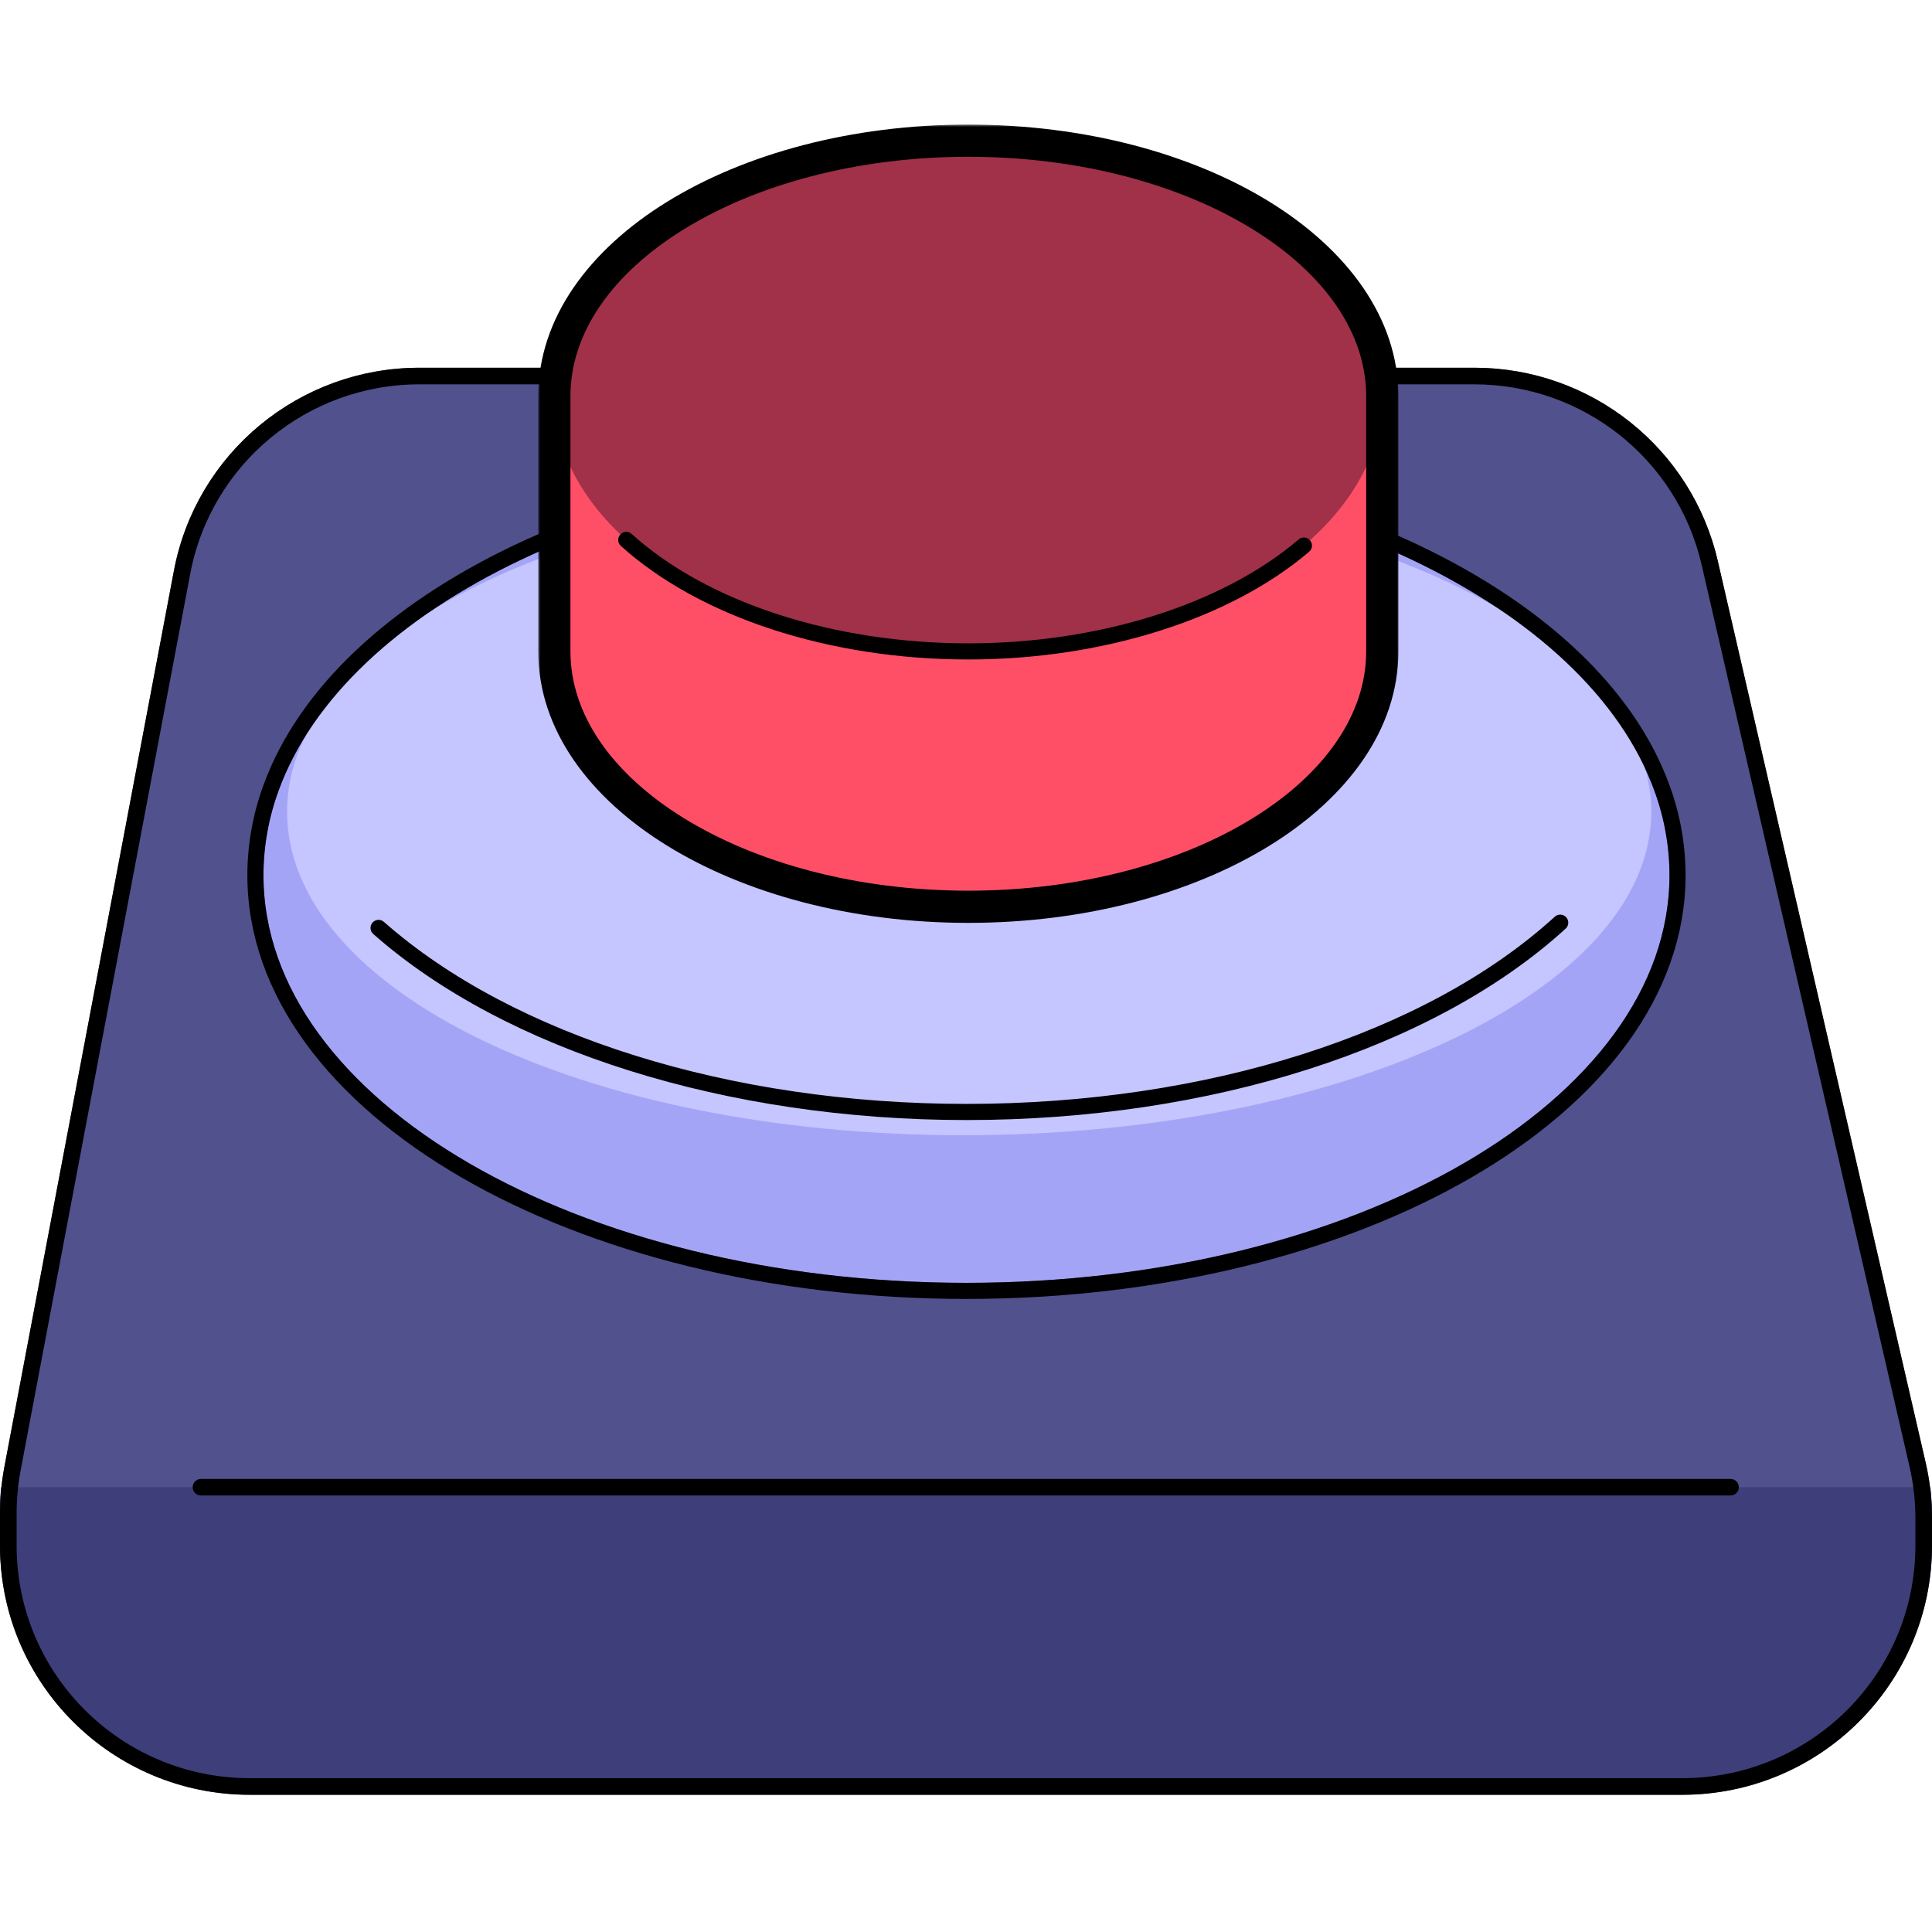 <svg width="352" height="352" viewBox="0 0 352 352" fill="none" xmlns="http://www.w3.org/2000/svg">
<path d="M352 276.636V281.6C352 306.674 331.622 327 306.483 327H45.517C20.378 327 0 306.674 0 281.6V275.728C0 274.313 0.068 272.898 0.197 271.483C0.334 270.083 0.53 268.694 0.788 267.314L31.687 103.979C35.746 82.531 54.532 67 76.415 67H268.619C289.827 66.999 308.224 81.608 312.975 102.223L350.838 266.458C351.224 268.114 351.513 269.792 351.703 271.482L351.71 271.489C351.902 273.199 351.999 274.917 352 276.636Z" fill="#51518E"/>
<path d="M352 276.103V281.054C352 306.064 331.622 326.339 306.483 326.339H45.517C20.378 326.339 0 306.064 0 281.054V275.197C0 273.785 0.068 272.374 0.197 270.963H351.704L351.712 270.97C351.902 272.674 351.999 274.388 352 276.103Z" fill="#3E3E7A"/>
<path d="M315.29 269.452H36.619C35.781 269.452 35.102 270.128 35.102 270.962C35.102 271.795 35.781 272.471 36.619 272.471H315.29C316.128 272.471 316.807 271.795 316.807 270.962C316.807 270.128 316.129 269.452 315.29 269.452Z" fill="black"/>
<path d="M349.364 266.798L349.364 266.801C349.737 268.4 350.016 270.02 350.199 271.65L350.258 272.178L350.262 272.182C350.411 273.663 350.486 275.15 350.487 276.637V281.6C350.487 305.835 330.79 325.487 306.483 325.487H45.517C21.21 325.487 1.513 305.835 1.513 281.6V275.728C1.513 274.363 1.578 272.995 1.703 271.625C1.835 270.271 2.026 268.928 2.275 267.594C2.275 267.593 2.275 267.593 2.276 267.592L33.173 104.26C37.097 83.529 55.257 68.513 76.415 68.513H268.619C289.125 68.512 306.909 82.636 311.501 102.562L349.364 266.798Z" stroke="black" stroke-width="3.026"/>
<path d="M304.171 159.449C304.171 200.465 246.826 233.726 176.085 233.726C105.345 233.726 48 200.465 48 159.449C48.009 154.217 48.934 149.026 50.735 144.113C62.917 110.449 114.41 85.173 176.085 85.173C237.76 85.173 289.253 110.449 301.436 144.113C303.236 149.025 304.162 154.216 304.171 159.449Z" fill="#A4A4F7"/>
<path d="M175.501 88.95C244.73 88.95 300.851 115.339 300.851 147.89C300.851 180.442 244.73 206.83 175.501 206.83C106.271 206.83 52.307 180.442 52.307 147.891C52.307 115.339 106.272 88.95 175.501 88.95Z" fill="#C5C5FF"/>
<path d="M305.637 159.449V159.446C305.628 154.043 304.672 148.684 302.813 143.612C296.541 126.281 280.245 111.312 257.951 100.695C235.624 90.063 207.112 83.707 176.085 83.707C145.058 83.707 116.546 90.063 94.22 100.695C71.926 111.312 55.63 126.281 49.357 143.611C47.498 148.684 46.543 154.044 46.534 159.446V159.449C46.534 180.699 61.377 199.665 84.779 213.237C108.219 226.83 140.503 235.192 176.085 235.192C211.667 235.192 243.952 226.83 267.391 213.237C290.793 199.665 305.637 180.699 305.637 159.449Z" stroke="black" stroke-width="2.932"/>
<path d="M67.872 168.09C67.334 168.698 67.392 169.627 68 170.165L68.001 170.165C92.06 191.394 132.466 204.066 176.086 204.066C220.492 204.066 261.29 191.039 285.226 169.218C285.839 168.687 285.907 167.758 285.374 167.145C284.843 166.531 283.914 166.465 283.301 166.996C283.282 167.012 283.264 167.029 283.245 167.047C259.836 188.386 219.776 201.126 176.086 201.126C133.162 201.126 93.484 188.728 69.947 167.96C69.338 167.422 68.41 167.481 67.872 168.09Z" fill="black"/>
<path d="M101 118.683C101 144.379 134.767 165.21 176.422 165.21C218.076 165.21 251.844 144.379 251.844 118.683V72.156H101V118.683Z" fill="#FF4F67"/>
<path d="M176.422 118.683C218.076 118.683 251.844 97.853 251.844 72.157C251.844 46.461 218.076 25.63 176.422 25.63C134.767 25.63 101 46.461 101 72.157C101 97.853 134.767 118.683 176.422 118.683Z" fill="#A03148"/>
<mask id="path-11-outside-1_1674_1217" maskUnits="userSpaceOnUse" x="98" y="22.63" width="157" height="146" fill="black">
<rect fill="white" x="98" y="22.63" width="157" height="146"/>
<path fill-rule="evenodd" clip-rule="evenodd" d="M101 72.157C101 72.156 101 72.156 101 72.156C101 46.46 134.768 25.63 176.422 25.63C218.076 25.63 251.843 46.46 251.844 72.156C251.844 72.156 251.844 72.156 251.844 72.157V118.683C251.844 144.379 218.076 165.21 176.422 165.21C134.767 165.21 101 144.379 101 118.683V72.157Z"/>
</mask>
<path d="M101 72.156L98.068 72.156V72.156H101ZM251.844 72.156H254.776V72.156L251.844 72.156ZM98.068 72.156C98.068 72.156 98.068 72.156 98.068 72.156C98.068 72.156 98.068 72.156 98.068 72.156V72.156C98.068 72.156 98.068 72.156 98.068 72.156C98.068 72.156 98.068 72.156 98.068 72.156V72.156C98.068 72.156 98.068 72.156 98.068 72.156V72.156C98.068 72.156 98.068 72.156 98.068 72.156C98.068 72.156 98.068 72.156 98.068 72.156V72.156C98.068 72.156 98.068 72.156 98.068 72.156C98.068 72.156 98.068 72.156 98.068 72.156V72.156C98.068 72.156 98.068 72.156 98.068 72.156C98.068 72.156 98.068 72.156 98.068 72.156V72.156C98.068 72.156 98.068 72.156 98.068 72.156C98.068 72.156 98.068 72.156 98.068 72.156C98.068 72.156 98.068 72.156 98.068 72.156C98.068 72.156 98.068 72.156 98.068 72.156V72.156C98.068 72.156 98.068 72.156 98.068 72.156C98.068 72.156 98.068 72.156 98.068 72.156V72.156C98.068 72.156 98.068 72.156 98.068 72.156C98.068 72.156 98.068 72.156 98.068 72.156V72.156C98.068 72.156 98.068 72.156 98.068 72.156C98.068 72.156 98.068 72.156 98.068 72.156V72.156C98.068 72.156 98.068 72.156 98.068 72.156C98.068 72.156 98.068 72.156 98.068 72.156V72.156C98.068 72.156 98.068 72.156 98.068 72.156C98.068 72.156 98.068 72.156 98.068 72.156V72.156C98.068 72.156 98.068 72.156 98.068 72.156C98.068 72.156 98.068 72.156 98.068 72.156V72.156C98.068 72.156 98.068 72.156 98.068 72.156C98.068 72.156 98.068 72.156 98.068 72.156V72.156C98.068 72.156 98.068 72.156 98.068 72.156C98.068 72.156 98.068 72.156 98.068 72.156V72.156C98.068 72.156 98.068 72.156 98.068 72.156C98.068 72.156 98.068 72.156 98.068 72.156V72.156C98.068 72.156 98.068 72.156 98.068 72.156C98.068 72.156 98.068 72.156 98.068 72.156V72.156C98.068 72.156 98.068 72.156 98.068 72.156C98.068 72.156 98.068 72.156 98.068 72.156V72.156V72.156C98.068 72.156 98.068 72.156 98.068 72.156C98.068 72.156 98.068 72.156 98.068 72.156V72.156C98.068 72.156 98.068 72.156 98.068 72.156C98.068 72.156 98.068 72.156 98.068 72.156V72.156C98.068 72.156 98.068 72.156 98.068 72.156C98.068 72.156 98.068 72.156 98.068 72.156V72.156C98.068 72.156 98.068 72.156 98.068 72.156C98.068 72.156 98.068 72.156 98.068 72.156V72.156C98.068 72.156 98.068 72.156 98.068 72.156C98.068 72.156 98.068 72.156 98.068 72.156V72.156C98.068 72.156 98.068 72.156 98.068 72.156C98.068 72.156 98.068 72.156 98.068 72.156V72.156C98.068 72.156 98.068 72.156 98.068 72.156C98.068 72.156 98.068 72.156 98.068 72.156V72.156C98.068 72.156 98.068 72.156 98.068 72.156C98.068 72.156 98.068 72.156 98.068 72.156V72.156C98.068 72.156 98.068 72.156 98.068 72.156C98.068 72.156 98.068 72.156 98.068 72.156V72.156C98.068 72.156 98.068 72.156 98.068 72.156C98.068 72.156 98.068 72.156 98.068 72.156V72.156C98.068 72.156 98.068 72.156 98.068 72.156C98.068 72.156 98.068 72.156 98.068 72.156V72.156C98.068 72.156 98.068 72.156 98.068 72.156C98.068 72.156 98.068 72.156 98.068 72.156C98.068 72.156 98.068 72.156 98.068 72.156C98.068 72.156 98.068 72.156 98.068 72.156V72.156C98.068 72.156 98.068 72.156 98.068 72.156C98.068 72.156 98.068 72.156 98.068 72.156V72.156C98.068 72.156 98.068 72.156 98.068 72.156C98.068 72.156 98.068 72.156 98.068 72.156V72.156C98.068 72.156 98.068 72.156 98.068 72.156C98.068 72.156 98.068 72.156 98.068 72.156V72.156C98.068 72.156 98.068 72.156 98.068 72.156V72.156C98.068 72.157 98.068 72.157 98.068 72.157C98.068 72.157 98.068 72.157 98.068 72.157V72.157C98.068 72.157 98.068 72.157 98.068 72.157C98.068 72.157 98.068 72.157 98.068 72.157H103.932C103.932 72.157 103.932 72.157 103.932 72.157C103.932 72.157 103.932 72.157 103.932 72.157V72.157C103.932 72.157 103.932 72.157 103.932 72.157C103.932 72.157 103.932 72.157 103.932 72.156V72.156C103.932 72.156 103.932 72.156 103.932 72.156V72.156C103.932 72.156 103.932 72.156 103.932 72.156C103.932 72.156 103.932 72.156 103.932 72.156V72.156C103.932 72.156 103.932 72.156 103.932 72.156C103.932 72.156 103.932 72.156 103.932 72.156V72.156C103.932 72.156 103.932 72.156 103.932 72.156C103.932 72.156 103.932 72.156 103.932 72.156V72.156C103.932 72.156 103.932 72.156 103.932 72.156C103.932 72.156 103.932 72.156 103.932 72.156C103.932 72.156 103.932 72.156 103.932 72.156C103.932 72.156 103.932 72.156 103.932 72.156V72.156C103.932 72.156 103.932 72.156 103.932 72.156C103.932 72.156 103.932 72.156 103.932 72.156V72.156C103.932 72.156 103.932 72.156 103.932 72.156C103.932 72.156 103.932 72.156 103.932 72.156V72.156C103.932 72.156 103.932 72.156 103.932 72.156C103.932 72.156 103.932 72.156 103.932 72.156V72.156C103.932 72.156 103.932 72.156 103.932 72.156C103.932 72.156 103.932 72.156 103.932 72.156V72.156C103.932 72.156 103.932 72.156 103.932 72.156C103.932 72.156 103.932 72.156 103.932 72.156V72.156C103.932 72.156 103.932 72.156 103.932 72.156C103.932 72.156 103.932 72.156 103.932 72.156V72.156C103.932 72.156 103.932 72.156 103.932 72.156C103.932 72.156 103.932 72.156 103.932 72.156V72.156C103.932 72.156 103.932 72.156 103.932 72.156C103.932 72.156 103.932 72.156 103.932 72.156V72.156C103.932 72.156 103.932 72.156 103.932 72.156C103.932 72.156 103.932 72.156 103.932 72.156V72.156C103.932 72.156 103.932 72.156 103.932 72.156C103.932 72.156 103.932 72.156 103.932 72.156V72.156C103.932 72.156 103.932 72.156 103.932 72.156C103.932 72.156 103.932 72.156 103.932 72.156V72.156V72.156C103.932 72.156 103.932 72.156 103.932 72.156C103.932 72.156 103.932 72.156 103.932 72.156V72.156C103.932 72.156 103.932 72.156 103.932 72.156C103.932 72.156 103.932 72.156 103.932 72.156V72.156C103.932 72.156 103.932 72.156 103.932 72.156C103.932 72.156 103.932 72.156 103.932 72.156V72.156C103.932 72.156 103.932 72.156 103.932 72.156C103.932 72.156 103.932 72.156 103.932 72.156V72.156C103.932 72.156 103.932 72.156 103.932 72.156C103.932 72.156 103.932 72.156 103.932 72.156V72.156C103.932 72.156 103.932 72.156 103.932 72.156C103.932 72.156 103.932 72.156 103.932 72.156V72.156C103.932 72.156 103.932 72.156 103.932 72.156C103.932 72.156 103.932 72.156 103.932 72.156V72.156C103.932 72.156 103.932 72.156 103.932 72.156C103.932 72.156 103.932 72.156 103.932 72.156V72.156C103.932 72.156 103.932 72.156 103.932 72.156C103.932 72.156 103.932 72.156 103.932 72.156V72.156C103.932 72.156 103.932 72.156 103.932 72.156C103.932 72.156 103.932 72.156 103.932 72.156V72.156C103.932 72.156 103.932 72.156 103.932 72.156C103.932 72.156 103.932 72.156 103.932 72.156V72.156C103.932 72.156 103.932 72.156 103.932 72.156C103.932 72.156 103.932 72.156 103.932 72.156C103.932 72.156 103.932 72.156 103.932 72.156C103.932 72.156 103.932 72.156 103.932 72.156V72.156C103.932 72.156 103.932 72.156 103.932 72.156C103.932 72.156 103.932 72.156 103.932 72.156V72.156C103.932 72.156 103.932 72.156 103.932 72.156C103.932 72.156 103.932 72.156 103.932 72.156V72.156C103.932 72.156 103.932 72.156 103.932 72.156C103.932 72.156 103.932 72.156 103.932 72.156V72.156C103.932 72.156 103.932 72.156 103.932 72.156V72.156C103.932 72.156 103.932 72.156 103.932 72.156C103.932 72.156 103.932 72.156 103.932 72.156V72.156C103.932 72.156 103.932 72.156 103.932 72.156C103.932 72.156 103.932 72.156 103.932 72.156H98.068ZM176.422 22.698C155.14 22.698 135.733 28.013 121.551 36.761C107.416 45.481 98.068 57.914 98.068 72.156L103.932 72.156C103.933 60.703 111.468 49.872 124.63 41.753C137.746 33.662 156.049 28.562 176.422 28.562V22.698ZM254.776 72.156C254.776 57.914 245.428 45.481 231.292 36.761C217.111 28.013 197.703 22.698 176.422 22.698V28.562C196.794 28.562 215.098 33.662 228.213 41.753C241.375 49.872 248.911 60.703 248.911 72.156L254.776 72.156ZM254.776 72.157C254.776 72.157 254.776 72.157 254.776 72.157C254.776 72.157 254.776 72.157 254.776 72.157V72.157C254.776 72.157 254.776 72.157 254.776 72.157C254.776 72.157 254.776 72.157 254.776 72.156V72.156C254.776 72.156 254.776 72.156 254.776 72.156V72.156C254.776 72.156 254.776 72.156 254.776 72.156C254.776 72.156 254.776 72.156 254.776 72.156V72.156C254.776 72.156 254.776 72.156 254.776 72.156C254.776 72.156 254.776 72.156 254.776 72.156V72.156C254.776 72.156 254.776 72.156 254.776 72.156C254.776 72.156 254.776 72.156 254.776 72.156V72.156C254.776 72.156 254.776 72.156 254.776 72.156C254.776 72.156 254.776 72.156 254.776 72.156C254.776 72.156 254.776 72.156 254.776 72.156C254.776 72.156 254.776 72.156 254.776 72.156V72.156C254.776 72.156 254.776 72.156 254.776 72.156C254.776 72.156 254.776 72.156 254.776 72.156V72.156C254.776 72.156 254.776 72.156 254.776 72.156C254.776 72.156 254.776 72.156 254.776 72.156V72.156C254.776 72.156 254.776 72.156 254.776 72.156C254.776 72.156 254.776 72.156 254.776 72.156V72.156C254.776 72.156 254.776 72.156 254.776 72.156C254.776 72.156 254.776 72.156 254.776 72.156V72.156C254.776 72.156 254.776 72.156 254.776 72.156C254.776 72.156 254.776 72.156 254.776 72.156V72.156C254.776 72.156 254.776 72.156 254.776 72.156C254.776 72.156 254.776 72.156 254.776 72.156V72.156C254.776 72.156 254.776 72.156 254.776 72.156C254.776 72.156 254.776 72.156 254.776 72.156V72.156C254.776 72.156 254.776 72.156 254.776 72.156C254.776 72.156 254.776 72.156 254.776 72.156V72.156C254.776 72.156 254.776 72.156 254.776 72.156C254.776 72.156 254.776 72.156 254.776 72.156V72.156C254.776 72.156 254.776 72.156 254.776 72.156C254.776 72.156 254.776 72.156 254.776 72.156V72.156C254.776 72.156 254.776 72.156 254.776 72.156C254.776 72.156 254.776 72.156 254.776 72.156V72.156V72.156C254.776 72.156 254.776 72.156 254.776 72.156C254.776 72.156 254.776 72.156 254.776 72.156V72.156C254.776 72.156 254.776 72.156 254.776 72.156C254.776 72.156 254.776 72.156 254.776 72.156V72.156C254.776 72.156 254.776 72.156 254.776 72.156C254.776 72.156 254.776 72.156 254.776 72.156V72.156C254.776 72.156 254.776 72.156 254.776 72.156C254.776 72.156 254.776 72.156 254.776 72.156V72.156C254.776 72.156 254.776 72.156 254.776 72.156C254.776 72.156 254.776 72.156 254.776 72.156V72.156C254.776 72.156 254.776 72.156 254.776 72.156C254.776 72.156 254.776 72.156 254.776 72.156V72.156C254.776 72.156 254.776 72.156 254.776 72.156C254.776 72.156 254.776 72.156 254.776 72.156V72.156C254.776 72.156 254.776 72.156 254.776 72.156C254.776 72.156 254.776 72.156 254.776 72.156V72.156C254.776 72.156 254.776 72.156 254.776 72.156C254.776 72.156 254.776 72.156 254.776 72.156V72.156C254.776 72.156 254.776 72.156 254.776 72.156C254.776 72.156 254.776 72.156 254.776 72.156V72.156C254.776 72.156 254.776 72.156 254.776 72.156C254.776 72.156 254.776 72.156 254.776 72.156V72.156C254.776 72.156 254.776 72.156 254.776 72.156C254.776 72.156 254.776 72.156 254.776 72.156C254.776 72.156 254.776 72.156 254.776 72.156C254.776 72.156 254.776 72.156 254.776 72.156V72.156C254.776 72.156 254.776 72.156 254.776 72.156C254.776 72.156 254.776 72.156 254.776 72.156V72.156C254.776 72.156 254.776 72.156 254.776 72.156C254.776 72.156 254.776 72.156 254.776 72.156V72.156C254.776 72.156 254.776 72.156 254.776 72.156C254.776 72.156 254.776 72.156 254.776 72.156V72.156C254.776 72.156 254.776 72.156 254.776 72.156V72.156C254.776 72.156 254.776 72.156 254.776 72.156C254.776 72.156 254.776 72.156 254.776 72.156V72.156C254.776 72.156 254.776 72.156 254.776 72.156C254.776 72.156 254.776 72.156 254.776 72.156H248.911C248.911 72.156 248.911 72.156 248.911 72.156C248.911 72.156 248.911 72.156 248.911 72.156V72.156C248.911 72.156 248.911 72.156 248.911 72.156C248.911 72.156 248.911 72.156 248.911 72.156V72.156C248.911 72.156 248.911 72.156 248.911 72.156V72.156C248.911 72.156 248.911 72.156 248.911 72.156C248.911 72.156 248.911 72.156 248.911 72.156V72.156C248.911 72.156 248.911 72.156 248.911 72.156C248.911 72.156 248.911 72.156 248.911 72.156V72.156C248.911 72.156 248.911 72.156 248.911 72.156C248.911 72.156 248.911 72.156 248.911 72.156V72.156C248.911 72.156 248.911 72.156 248.911 72.156C248.911 72.156 248.911 72.156 248.911 72.156C248.911 72.156 248.911 72.156 248.911 72.156C248.911 72.156 248.911 72.156 248.911 72.156V72.156C248.911 72.156 248.911 72.156 248.911 72.156C248.911 72.156 248.911 72.156 248.911 72.156V72.156C248.911 72.156 248.911 72.156 248.911 72.156C248.911 72.156 248.911 72.156 248.911 72.156V72.156C248.911 72.156 248.911 72.156 248.911 72.156C248.911 72.156 248.911 72.156 248.911 72.156V72.156C248.911 72.156 248.911 72.156 248.911 72.156C248.911 72.156 248.911 72.156 248.911 72.156V72.156C248.911 72.156 248.911 72.156 248.911 72.156C248.911 72.156 248.911 72.156 248.911 72.156V72.156C248.911 72.156 248.911 72.156 248.911 72.156C248.911 72.156 248.911 72.156 248.911 72.156V72.156C248.911 72.156 248.911 72.156 248.911 72.156C248.911 72.156 248.911 72.156 248.911 72.156V72.156C248.911 72.156 248.911 72.156 248.911 72.156C248.911 72.156 248.911 72.156 248.911 72.156V72.156C248.911 72.156 248.911 72.156 248.911 72.156C248.911 72.156 248.911 72.156 248.911 72.156V72.156C248.911 72.156 248.911 72.156 248.911 72.156C248.911 72.156 248.911 72.156 248.911 72.156V72.156C248.911 72.156 248.911 72.156 248.911 72.156C248.911 72.156 248.911 72.156 248.911 72.156V72.156V72.156C248.911 72.156 248.911 72.156 248.911 72.156C248.911 72.156 248.911 72.156 248.911 72.156V72.156C248.911 72.156 248.911 72.156 248.911 72.156C248.911 72.156 248.911 72.156 248.911 72.156V72.156C248.911 72.156 248.911 72.156 248.911 72.156C248.911 72.156 248.911 72.156 248.911 72.156V72.156C248.911 72.156 248.911 72.156 248.911 72.156C248.911 72.156 248.911 72.156 248.911 72.156V72.156C248.911 72.156 248.911 72.156 248.911 72.156C248.911 72.156 248.911 72.156 248.911 72.156V72.156C248.911 72.156 248.911 72.156 248.911 72.156C248.911 72.156 248.911 72.156 248.911 72.156V72.156C248.911 72.156 248.911 72.156 248.911 72.156C248.911 72.156 248.911 72.156 248.911 72.156V72.156C248.911 72.156 248.911 72.156 248.911 72.156C248.911 72.156 248.911 72.156 248.911 72.156V72.156C248.911 72.156 248.911 72.156 248.911 72.156C248.911 72.156 248.911 72.156 248.911 72.156V72.156C248.911 72.156 248.911 72.156 248.911 72.156C248.911 72.156 248.911 72.156 248.911 72.156V72.156C248.911 72.156 248.911 72.156 248.911 72.156C248.911 72.156 248.911 72.156 248.911 72.156V72.156C248.911 72.156 248.911 72.156 248.911 72.156C248.911 72.156 248.911 72.156 248.911 72.156C248.911 72.156 248.911 72.156 248.911 72.156C248.911 72.156 248.911 72.156 248.911 72.156V72.156C248.911 72.156 248.911 72.156 248.911 72.156C248.911 72.156 248.911 72.156 248.911 72.156V72.156C248.911 72.156 248.911 72.156 248.911 72.156C248.911 72.156 248.911 72.156 248.911 72.156V72.156C248.911 72.156 248.911 72.156 248.911 72.156C248.911 72.156 248.911 72.156 248.911 72.156V72.156C248.911 72.156 248.911 72.156 248.911 72.156V72.156C248.911 72.157 248.911 72.157 248.911 72.157C248.911 72.157 248.911 72.157 248.911 72.157V72.157C248.911 72.157 248.911 72.157 248.911 72.157C248.911 72.157 248.911 72.157 248.911 72.157H254.776ZM254.776 118.683V72.157H248.911V118.683H254.776ZM176.422 168.142C197.704 168.142 217.111 162.826 231.293 154.078C245.428 145.358 254.776 132.925 254.776 118.683H248.911C248.911 130.136 241.376 140.967 228.214 149.086C215.098 157.177 196.794 162.277 176.422 162.277V168.142ZM98.068 118.683C98.068 132.925 107.415 145.358 121.551 154.078C135.733 162.826 155.14 168.142 176.422 168.142V162.277C156.049 162.277 137.745 157.177 124.63 149.086C111.468 140.967 103.932 130.136 103.932 118.683H98.068ZM98.068 72.157V118.683H103.932V72.157H98.068Z" fill="black" mask="url(#path-11-outside-1_1674_1217)"/>
<path d="M238.5 100.536C239.127 100.02 239.217 99.093 238.7 98.466C238.184 97.839 237.257 97.749 236.63 98.266C236.618 98.276 236.605 98.287 236.593 98.298C222.689 110.142 200.193 117.213 176.419 117.213C151.84 117.213 128.913 109.764 115.089 97.284C114.486 96.74 113.556 96.788 113.012 97.391C112.467 97.993 112.515 98.923 113.118 99.468C127.467 112.421 151.131 120.154 176.418 120.154C200.871 120.154 224.08 112.821 238.5 100.536Z" fill="black"/>
</svg>
